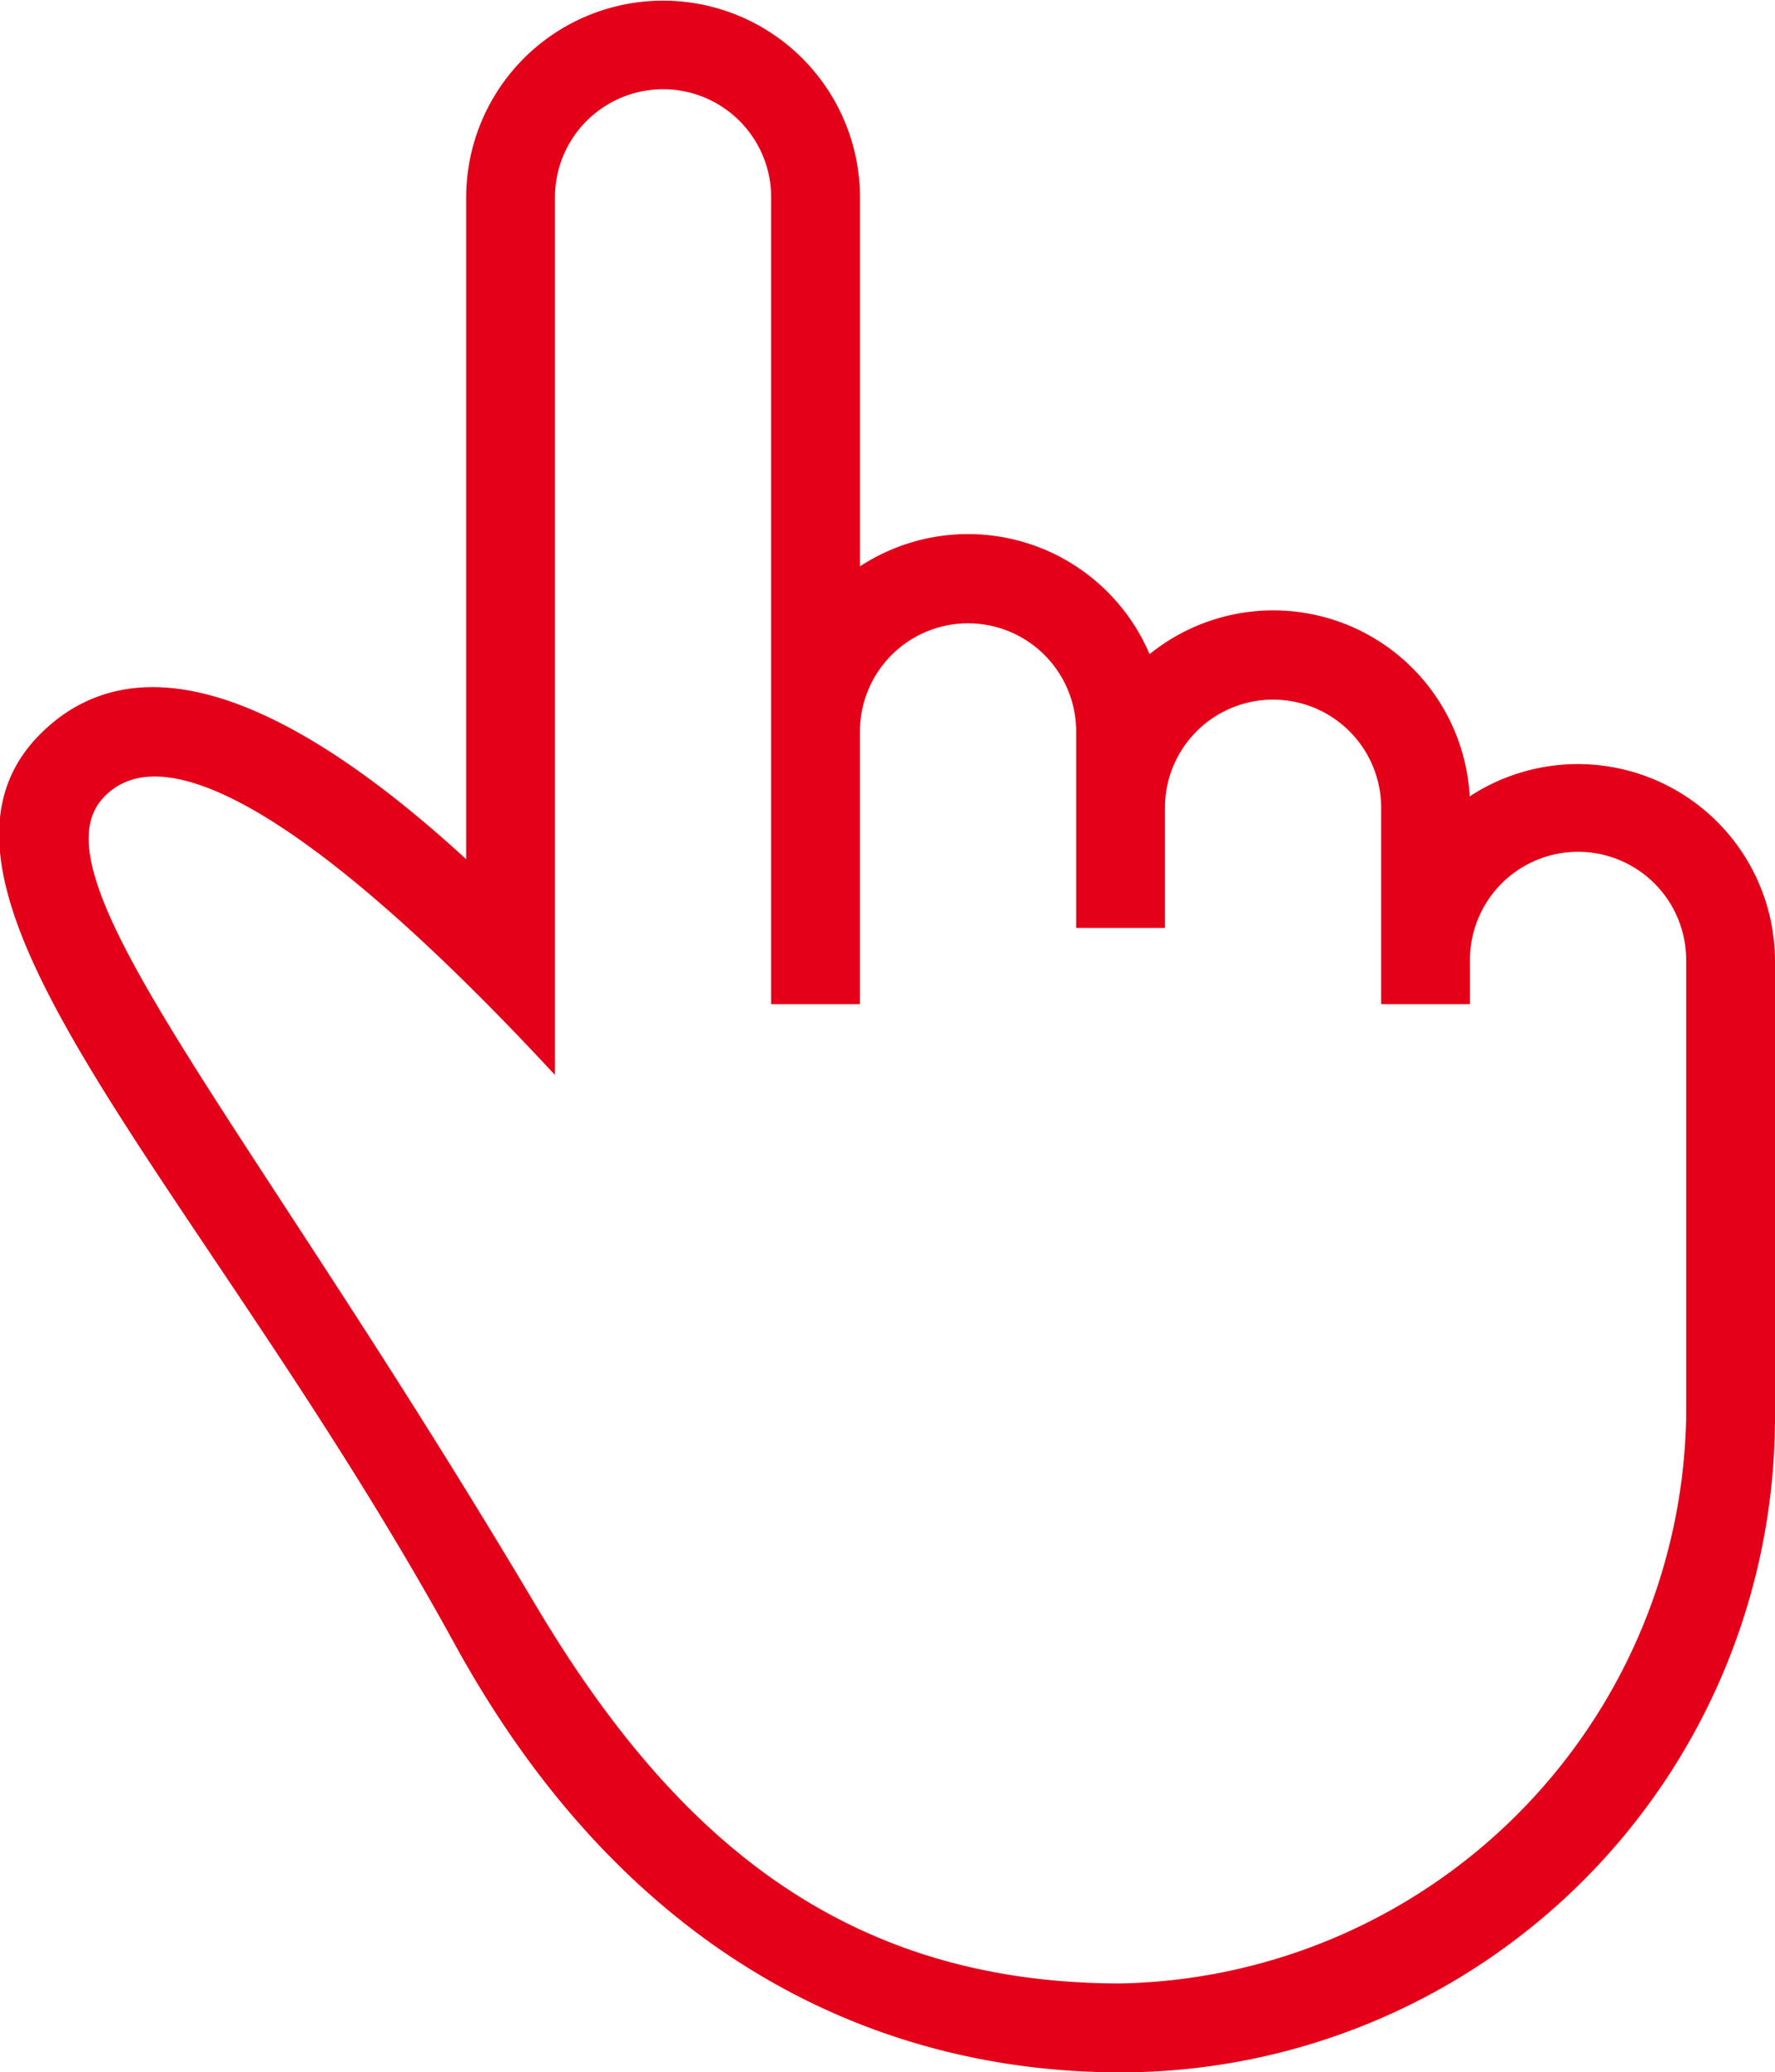 <svg xmlns="http://www.w3.org/2000/svg" width="42.443" height="49.53" viewBox="0 0 42.443 49.53">
  <g id="Page-1" transform="translate(-4.746 -2.85)">
    <g id="icon-22-one-finger" transform="translate(4.876 3)">
      <path id="one-finger" d="M31.538,50.406A13.949,13.949,0,0,0,45.215,36.731h0V25.794a2.735,2.735,0,1,0-5.47,0V26.7H37.922V22.157a2.735,2.735,0,1,0-5.47,0V24.88H30.629V20.333a2.735,2.735,0,1,0-5.47,0V26.7H23.336V7.568a2.735,2.735,0,1,0-5.47,0V28.162c-3.753-4.012-8.694-8.425-10.719-6.389-1.982,1.993,3.126,7.485,10.259,19.486,3.214,5.408,7.28,9.147,14.133,9.147Zm15.5-13.675a15.5,15.5,0,0,1-15.5,15.5c-5.676,0-11.666-2.648-15.788-10.159C9.8,31.229,2.192,24.12,5.816,20.5c2.592-2.592,6.662-.105,10.227,3.229h0V7.574a4.558,4.558,0,1,1,9.117,0v9.1a4.567,4.567,0,0,1,7.012,2.06,4.554,4.554,0,0,1,7.574,3.409v.025a4.564,4.564,0,0,1,7.293,3.653V36.731Z" transform="translate(-4.876 -3)" fill="#e50019" stroke="#e50019" stroke-width="0.3" fill-rule="evenodd"/>
    </g>
  </g>
</svg>
